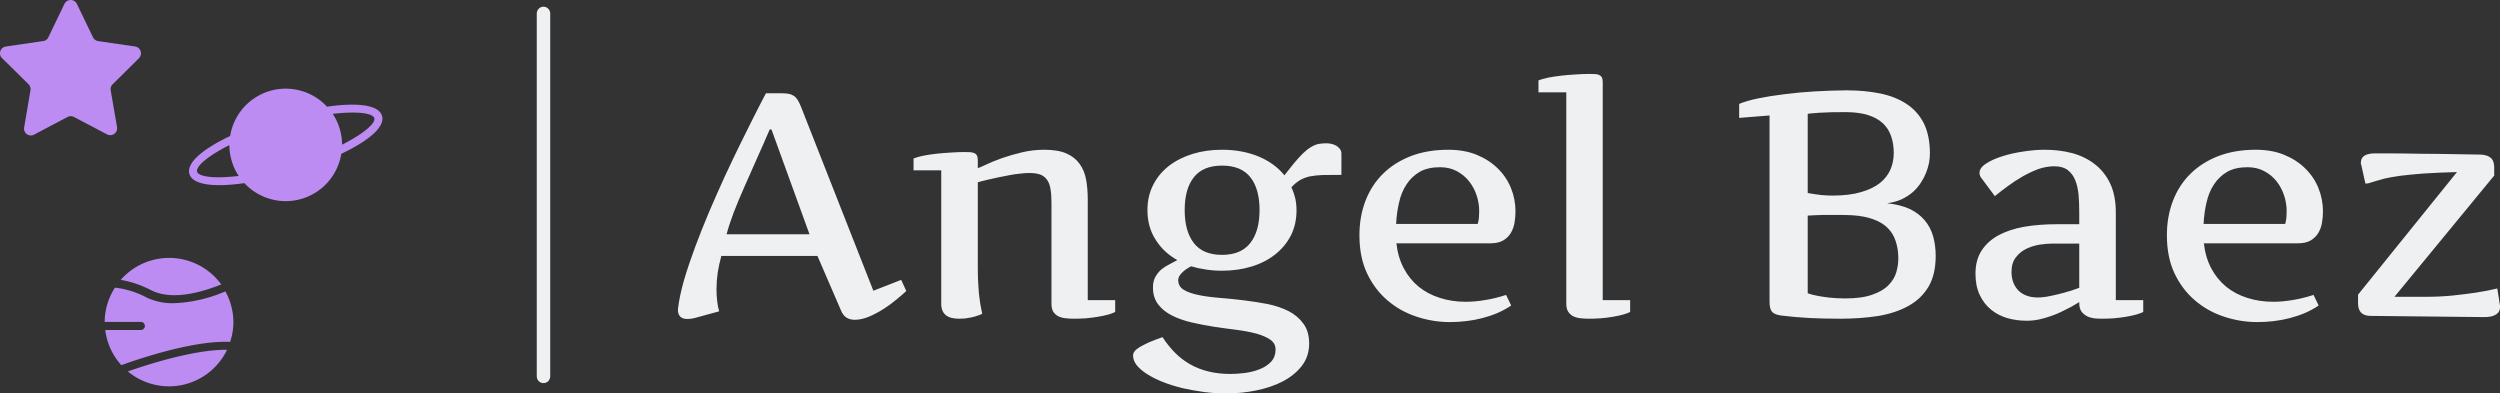 <?xml version="1.0" standalone="no"?>
<svg xmlns="http://www.w3.org/2000/svg" viewBox="0 0 185.983 29.266" width="185.983" height="29.266"><rect x="0" y="0" width="185.983" height="29.266" fill="#333333" stroke="none"/><g fill="#BC8CF2" color="#BC8CF2" transform="translate(0, 0) scale(0.569)"><svg width="50.0" height="51.0" x="0.0" y="0.0" viewBox="0 0 50 51"><path fill="currentColor" fill-rule="evenodd" d="M48.937 15.444c-.196-.645-2.207-.937-5.433-.556a7.257 7.257 0 0 1 1.218 4.028c2.897-1.469 4.41-2.828 4.215-3.472m-18.63 5.633a7.19 7.19 0 0 1-.318-2.102c-2.862 1.437-4.416 2.808-4.215 3.472.202.665 2.207.937 5.433.556a7.155 7.155 0 0 1-.9-1.926m19.637-5.938c.454 1.501-1.901 3.346-5.323 4.973a7.364 7.364 0 0 1-12.668 3.83c-3.75.54-6.732.31-7.186-1.19-.453-1.5 1.901-3.345 5.323-4.972a7.363 7.363 0 0 1 12.668-3.831c3.75-.54 6.732-.31 7.186 1.19m-21.016 22.05a8.418 8.418 0 0 0-13.14-.6c1.38.242 2.714.698 3.956 1.347 2.493 1.273 5.996.526 9.184-.747M22.1 50.509a8.416 8.416 0 0 0 7.586-4.777c-3.767-.053-9.29 1.536-12.972 2.83a8.417 8.417 0 0 0 5.386 1.946m7.365-12.415a18.561 18.561 0 0 1-6.712 1.547 7.881 7.881 0 0 1-3.514-.705 11.571 11.571 0 0 0-4.209-1.326 8.351 8.351 0 0 0-1.347 4.482h4.735a.526.526 0 1 1 0 1.053h-4.66a8.418 8.418 0 0 0 2.103 4.597c3.157-1.136 9.764-3.25 14.225-3.04.284-.841.429-1.722.431-2.61a8.416 8.416 0 0 0-1.052-3.998M10.054.513l2.104 4.366a.906.906 0 0 0 .684.494l4.818.705a.905.905 0 0 1 .505 1.536l-3.43 3.399a.905.905 0 0 0-.262.8l.83 4.807a.904.904 0 0 1-1.314.947l-4.314-2.272a.915.915 0 0 0-.842 0L4.52 17.567a.894.894 0 0 1-1.357-.947l.82-4.808a.905.905 0 0 0-.252-.8L.28 7.615a.895.895 0 0 1 .494-1.536l4.83-.705a.86.86 0 0 0 .715-.494L8.423.513a.905.905 0 0 1 1.63 0"></path></svg></g><line x1="40.432" y1="1" x2="40.432" y2="28" stroke="#eff0f2" stroke-linecap="round"></line><path fill="#eff0f2" fill-rule="nonzero" d="M12.14 17.61L10.38 13.54L3.23 13.54Q3.06 14.16 2.96 14.78Q2.87 15.41 2.87 16.03L2.87 16.03Q2.87 16.46 2.92 16.88Q2.96 17.29 3.07 17.66L3.07 17.66L1.24 18.16Q0.96 18.23 0.71 18.23L0.71 18.23Q0 18.23 0 17.54L0 17.54Q0 17.48 0.01 17.45Q0.02 17.41 0.02 17.36L0.02 17.36Q0.13 16.48 0.46 15.32Q0.80 14.17 1.28 12.88Q1.76 11.59 2.33 10.24Q2.91 8.89 3.49 7.62Q4.08 6.35 4.63 5.23Q5.18 4.10 5.61 3.26Q6.04 2.41 6.29 1.93Q6.55 1.44 6.55 1.44L6.55 1.44L7.75 1.44Q8.04 1.44 8.25 1.48Q8.46 1.52 8.62 1.63Q8.78 1.73 8.90 1.92Q9.02 2.11 9.14 2.40L9.14 2.40L14.54 16.13L16.61 15.32L16.99 16.15Q16.70 16.42 16.25 16.79Q15.81 17.16 15.29 17.49Q14.77 17.82 14.21 18.06Q13.65 18.29 13.15 18.29L13.15 18.29Q12.82 18.29 12.56 18.14Q12.30 17.99 12.14 17.61L12.14 17.61ZM6.96 4.13L6.83 4.13Q6.32 5.32 5.83 6.40Q5.34 7.49 4.92 8.46Q4.49 9.43 4.15 10.31Q3.82 11.18 3.62 11.93L3.62 11.93L9.79 11.93L6.96 4.13ZM19.59 17.09L19.59 7.17L17.53 7.17L17.53 6.29Q17.78 6.19 18.22 6.09Q18.67 6 19.20 5.94Q19.73 5.88 20.29 5.85Q20.85 5.81 21.30 5.81L21.30 5.81Q21.55 5.81 21.74 5.82Q21.93 5.84 22.05 5.89Q22.18 5.95 22.25 6.08Q22.31 6.20 22.31 6.43L22.31 6.43L22.31 7.01Q22.49 6.95 22.96 6.73Q23.44 6.50 24.12 6.26Q24.80 6.02 25.61 5.83Q26.41 5.64 27.26 5.64L27.26 5.64Q28.28 5.64 28.91 5.92Q29.54 6.20 29.89 6.70Q30.25 7.20 30.37 7.88Q30.49 8.55 30.49 9.36L30.49 9.36L30.49 16.83L32.53 16.83L32.53 17.71Q32.33 17.81 31.99 17.91Q31.64 18 31.22 18.07Q30.80 18.14 30.34 18.18Q29.88 18.21 29.46 18.21L29.46 18.21Q29.10 18.21 28.79 18.17Q28.49 18.13 28.27 18.01Q28.04 17.88 27.91 17.67Q27.79 17.45 27.79 17.09L27.79 17.09L27.79 9.60Q27.79 9 27.72 8.58Q27.66 8.16 27.47 7.89Q27.29 7.62 26.97 7.49Q26.65 7.37 26.14 7.37L26.14 7.37Q25.82 7.37 25.42 7.42Q25.03 7.46 24.62 7.54Q24.20 7.62 23.81 7.70Q23.41 7.78 23.09 7.86Q22.77 7.93 22.56 7.99Q22.35 8.05 22.31 8.06L22.31 8.06L22.31 14.47Q22.31 15.20 22.35 15.75Q22.38 16.30 22.44 16.71Q22.49 17.12 22.55 17.40Q22.61 17.67 22.64 17.84L22.64 17.84Q22.48 17.93 22.27 17.99Q22.07 18.06 21.84 18.11Q21.61 18.16 21.38 18.19Q21.15 18.21 20.96 18.21L20.96 18.21Q20.66 18.21 20.41 18.16Q20.17 18.11 19.98 17.98Q19.79 17.85 19.69 17.63Q19.59 17.41 19.59 17.09L19.59 17.09ZM37.70 10.13L37.70 10.13Q37.70 11.70 38.38 12.58Q39.06 13.46 40.48 13.46L40.48 13.46Q41.89 13.46 42.58 12.58Q43.27 11.70 43.27 10.13L43.27 10.13Q43.27 8.55 42.59 7.69Q41.91 6.82 40.48 6.82L40.48 6.82Q39.06 6.82 38.38 7.69Q37.70 8.55 37.70 10.13ZM36.05 19.58L36.05 19.58Q36.48 20.24 36.99 20.75Q37.50 21.26 38.12 21.61Q38.74 21.96 39.49 22.14Q40.23 22.32 41.11 22.32L41.11 22.32Q41.57 22.32 42.15 22.25Q42.73 22.18 43.24 21.98Q43.76 21.79 44.11 21.43Q44.46 21.07 44.46 20.50L44.46 20.50Q44.46 20.04 44.07 19.77Q43.68 19.50 43.04 19.32Q42.40 19.15 41.58 19.04Q40.76 18.94 39.90 18.81Q39.05 18.68 38.23 18.49Q37.41 18.30 36.77 17.98Q36.13 17.66 35.74 17.16Q35.34 16.65 35.34 15.89L35.34 15.89Q35.34 15.42 35.52 15.10Q35.70 14.78 35.96 14.55Q36.23 14.33 36.55 14.17Q36.87 14.00 37.15 13.85L37.15 13.85Q36.12 13.27 35.53 12.32Q34.93 11.38 34.93 10.13L34.93 10.13Q34.93 9.08 35.36 8.25Q35.78 7.42 36.53 6.84Q37.28 6.26 38.29 5.95Q39.29 5.64 40.48 5.64L40.48 5.64Q41.96 5.64 43.17 6.13Q44.38 6.63 45.12 7.54L45.12 7.54L45.81 6.67Q46.20 6.20 46.51 5.90Q46.82 5.60 47.10 5.44Q47.38 5.27 47.65 5.21Q47.93 5.16 48.26 5.16L48.26 5.16Q48.41 5.16 48.60 5.20Q48.80 5.24 48.96 5.33Q49.13 5.43 49.24 5.57Q49.36 5.72 49.36 5.93L49.36 5.93L49.36 7.51Q48.55 7.51 47.99 7.52Q47.43 7.54 47.02 7.62Q46.61 7.71 46.28 7.90Q45.96 8.09 45.64 8.43L45.64 8.43Q45.82 8.82 45.92 9.23Q46.02 9.64 46.02 10.15L46.02 10.15Q46.02 11.19 45.60 12.02Q45.18 12.84 44.43 13.43Q43.69 14.02 42.67 14.33Q41.66 14.64 40.48 14.64L40.48 14.64Q39.84 14.64 39.28 14.55Q38.71 14.47 38.18 14.31L38.18 14.31Q37.73 14.54 37.48 14.81Q37.22 15.07 37.22 15.34L37.22 15.34Q37.22 15.81 37.63 16.06Q38.05 16.31 38.74 16.45Q39.42 16.59 40.30 16.66Q41.18 16.73 42.09 16.84Q43.00 16.95 43.88 17.12Q44.75 17.30 45.44 17.65Q46.13 18.01 46.54 18.59Q46.96 19.16 46.96 20.06L46.96 20.06Q46.96 21 46.43 21.70Q45.90 22.39 45.04 22.85Q44.17 23.31 43.05 23.54Q41.94 23.77 40.77 23.77L40.77 23.77Q39.95 23.77 39.12 23.66Q38.30 23.55 37.52 23.37Q36.75 23.18 36.08 22.92Q35.41 22.65 34.92 22.34Q34.43 22.03 34.14 21.68Q33.86 21.33 33.86 20.95L33.86 20.95Q33.86 20.78 33.98 20.63Q34.10 20.47 34.37 20.31Q34.63 20.16 35.04 19.97Q35.46 19.79 36.05 19.58ZM53.43 11.16L59.50 11.16Q59.57 10.92 59.59 10.69Q59.61 10.45 59.61 10.20L59.61 10.20Q59.61 9.62 59.42 9.04Q59.23 8.46 58.86 7.99Q58.49 7.52 57.94 7.23Q57.40 6.94 56.70 6.94L56.70 6.94Q55.79 6.94 55.19 7.28Q54.59 7.63 54.21 8.21Q53.82 8.79 53.65 9.56Q53.47 10.32 53.43 11.16L53.43 11.16ZM50.70 12L50.70 12Q50.70 10.61 51.15 9.44Q51.60 8.27 52.45 7.43Q53.30 6.59 54.53 6.11Q55.76 5.64 57.32 5.64L57.32 5.64Q58.49 5.64 59.41 6.01Q60.34 6.39 60.98 7.02Q61.63 7.65 61.97 8.48Q62.31 9.32 62.31 10.22L62.31 10.22Q62.31 10.64 62.24 11.06Q62.17 11.48 61.97 11.82Q61.77 12.16 61.41 12.38Q61.04 12.60 60.46 12.60L60.46 12.60L53.45 12.60Q53.57 13.65 54 14.46Q54.43 15.27 55.11 15.83Q55.79 16.38 56.68 16.66Q57.57 16.95 58.61 16.95L58.61 16.95Q59.31 16.95 60.06 16.82Q60.81 16.70 61.61 16.44L61.61 16.44L61.99 17.23Q61.51 17.55 60.96 17.79Q60.41 18.02 59.82 18.17Q59.24 18.32 58.63 18.39Q58.02 18.46 57.43 18.46L57.43 18.46Q56.14 18.46 54.93 18.05Q53.72 17.65 52.78 16.84Q51.83 16.03 51.26 14.82Q50.70 13.62 50.70 12ZM68.80 0.62L68.80 16.83L70.84 16.83L70.84 17.71Q70.64 17.81 70.29 17.91Q69.95 18 69.53 18.07Q69.11 18.14 68.65 18.18Q68.19 18.21 67.77 18.21L67.77 18.21Q67.41 18.21 67.10 18.17Q66.80 18.13 66.57 18.01Q66.35 17.88 66.22 17.67Q66.09 17.45 66.09 17.09L66.09 17.09L66.09 1.37L64.02 1.37L64.02 0.48Q64.27 0.38 64.72 0.28Q65.17 0.19 65.70 0.13Q66.22 0.07 66.78 0.04Q67.34 0 67.79 0L67.79 0Q68.04 0 68.23 0.01Q68.41 0.02 68.54 0.08Q68.67 0.14 68.74 0.26Q68.80 0.39 68.80 0.62L68.80 0.62ZM86.94 1.22L86.94 1.22Q88.32 1.22 89.47 1.46Q90.61 1.70 91.43 2.25Q92.25 2.80 92.70 3.70Q93.14 4.61 93.14 5.93L93.14 5.93Q93.14 6.22 93.08 6.59Q93.01 6.95 92.86 7.34Q92.71 7.72 92.47 8.09Q92.23 8.46 91.88 8.78Q91.52 9.09 91.05 9.32Q90.57 9.54 89.96 9.62L89.96 9.62Q90.96 9.73 91.65 10.05Q92.33 10.38 92.76 10.90Q93.19 11.41 93.38 12.08Q93.57 12.75 93.57 13.54L93.57 13.54Q93.57 14.93 93.03 15.84Q92.48 16.75 91.52 17.27Q90.56 17.80 89.27 18.01Q87.97 18.21 86.48 18.21L86.48 18.21Q85.29 18.21 84.25 18.16Q83.21 18.11 82.13 17.98L82.13 17.98Q81.60 17.92 81.40 17.70Q81.21 17.47 81.21 16.97L81.21 16.97L81.21 3.09L78.95 3.27L78.95 2.23Q79.49 2.00 80.36 1.82Q81.23 1.64 82.31 1.51Q83.38 1.37 84.57 1.30Q85.76 1.23 86.94 1.22ZM87.33 10.51L87.33 10.51Q86.96 10.49 86.63 10.49Q86.29 10.49 85.96 10.49L85.96 10.49Q85.55 10.49 85.20 10.49Q84.86 10.50 84.60 10.51L84.60 10.51Q84.29 10.52 84.05 10.54L84.05 10.54L84.05 16.32Q84.36 16.43 84.79 16.51L84.79 16.51Q85.15 16.58 85.66 16.64Q86.18 16.70 86.85 16.70L86.85 16.70Q88.09 16.70 88.86 16.42Q89.64 16.15 90.06 15.71Q90.49 15.28 90.64 14.75Q90.79 14.23 90.79 13.72L90.79 13.72Q90.79 13.03 90.60 12.46Q90.42 11.89 90.02 11.48Q89.61 11.06 88.95 10.82Q88.29 10.57 87.33 10.51ZM86.92 2.84L86.92 2.84Q86.31 2.84 85.78 2.85Q85.25 2.87 84.87 2.89Q84.48 2.92 84.26 2.94Q84.05 2.96 84.05 2.98L84.05 2.98L84.05 8.86Q84.61 8.96 85.06 9.01Q85.51 9.05 85.89 9.05L85.89 9.05Q87.15 9.05 88.02 8.79Q88.89 8.54 89.43 8.11Q89.96 7.68 90.21 7.10Q90.45 6.53 90.45 5.88L90.45 5.88Q90.45 5.18 90.25 4.62Q90.05 4.05 89.63 3.66Q89.20 3.27 88.54 3.06Q87.87 2.85 86.92 2.84ZM104.25 17.09L104.25 16.97Q104.25 16.97 104.09 17.07Q103.93 17.17 103.66 17.32Q103.38 17.47 103.01 17.65Q102.64 17.84 102.21 17.99Q101.77 18.15 101.29 18.26Q100.82 18.36 100.34 18.36L100.34 18.36Q99.57 18.36 98.88 18.16Q98.19 17.95 97.67 17.52Q97.15 17.09 96.84 16.43Q96.53 15.77 96.53 14.86L96.53 14.86Q96.53 13.85 96.98 13.15Q97.43 12.45 98.23 12.01Q99.04 11.57 100.15 11.37Q101.26 11.18 102.60 11.18L102.60 11.18L104.25 11.18L104.25 10.30Q104.25 9.62 104.20 8.99Q104.14 8.37 103.95 7.90Q103.76 7.43 103.39 7.15Q103.02 6.87 102.40 6.87L102.40 6.87Q101.80 6.87 101.20 7.08Q100.61 7.30 100.03 7.63Q99.46 7.96 98.93 8.35Q98.40 8.74 97.97 9.09L97.97 9.09L97.01 7.80Q96.83 7.59 96.83 7.37L96.83 7.37Q96.83 6.98 97.32 6.67Q97.80 6.35 98.54 6.12Q99.27 5.89 100.11 5.77Q100.96 5.64 101.68 5.64L101.68 5.64Q102.76 5.64 103.72 5.89Q104.68 6.15 105.40 6.71Q106.13 7.27 106.55 8.15Q106.97 9.04 106.97 10.30L106.97 10.30L106.97 16.83L109.01 16.83L109.01 17.71Q108.81 17.81 108.46 17.91Q108.12 18 107.70 18.07Q107.27 18.14 106.81 18.18Q106.35 18.21 105.93 18.21L105.93 18.21Q105.64 18.21 105.35 18.18Q105.06 18.14 104.82 18.02Q104.58 17.89 104.42 17.68Q104.26 17.46 104.25 17.09L104.25 17.09ZM101.16 16.63L101.16 16.63Q101.57 16.63 102.10 16.52Q102.63 16.41 103.11 16.28L103.11 16.28Q103.68 16.13 104.25 15.91L104.25 15.91L104.25 12.62L102.28 12.62Q101.84 12.62 101.30 12.70Q100.77 12.79 100.31 13.01Q99.84 13.24 99.53 13.65Q99.21 14.06 99.21 14.73L99.21 14.73Q99.21 15.15 99.34 15.50Q99.47 15.84 99.71 16.10Q99.96 16.35 100.32 16.49Q100.69 16.63 101.16 16.63ZM113.50 11.16L119.57 11.16Q119.64 10.92 119.66 10.69Q119.68 10.45 119.68 10.20L119.68 10.20Q119.68 9.62 119.49 9.04Q119.30 8.46 118.93 7.99Q118.56 7.52 118.01 7.23Q117.47 6.94 116.77 6.94L116.77 6.94Q115.86 6.94 115.26 7.28Q114.66 7.63 114.28 8.21Q113.89 8.79 113.72 9.56Q113.54 10.32 113.50 11.16L113.50 11.16ZM110.77 12L110.77 12Q110.77 10.61 111.22 9.44Q111.67 8.27 112.52 7.43Q113.37 6.59 114.60 6.11Q115.83 5.64 117.39 5.64L117.39 5.64Q118.56 5.64 119.48 6.01Q120.41 6.39 121.05 7.02Q121.70 7.65 122.04 8.48Q122.38 9.32 122.38 10.22L122.38 10.22Q122.38 10.64 122.31 11.06Q122.24 11.48 122.04 11.82Q121.84 12.16 121.48 12.38Q121.11 12.60 120.53 12.60L120.53 12.60L113.52 12.60Q113.64 13.65 114.07 14.46Q114.50 15.27 115.18 15.83Q115.86 16.38 116.75 16.66Q117.64 16.95 118.68 16.95L118.68 16.95Q119.38 16.95 120.13 16.82Q120.88 16.70 121.68 16.44L121.68 16.44L122.06 17.23Q121.58 17.55 121.03 17.79Q120.48 18.02 119.89 18.17Q119.31 18.32 118.70 18.39Q118.09 18.46 117.50 18.46L117.50 18.46Q116.21 18.46 115.00 18.05Q113.79 17.65 112.85 16.84Q111.90 16.03 111.33 14.82Q110.77 13.62 110.77 12ZM127.70 16.58L130.05 16.58Q131.05 16.58 131.99 16.49Q132.94 16.39 133.69 16.28L133.69 16.28Q134.57 16.15 135.35 15.96L135.35 15.96L135.55 17.23L135.55 17.36Q135.55 17.58 135.44 17.72Q135.33 17.87 135.15 17.95Q134.98 18.04 134.78 18.06Q134.58 18.09 134.40 18.09L134.40 18.09L125.93 18Q125.47 18 125.23 17.77Q124.99 17.54 124.99 17.04L124.99 17.04L124.99 16.42L132.35 7.30Q130.88 7.34 129.84 7.41Q128.81 7.49 128.11 7.58Q127.41 7.68 126.98 7.78Q126.56 7.89 126.30 7.97Q126.04 8.05 125.88 8.10Q125.72 8.16 125.54 8.16L125.54 8.16L125.23 6.77Q125.20 6.71 125.20 6.67Q125.20 6.63 125.20 6.60L125.20 6.60Q125.20 5.91 126.26 5.91L126.26 5.91Q126.70 5.91 127.28 5.91Q127.85 5.92 128.48 5.92Q129.12 5.93 129.79 5.94Q130.45 5.94 131.07 5.95L131.07 5.95Q132.54 5.98 134.11 6L134.11 6Q134.60 6.02 134.86 6.24Q135.12 6.46 135.12 6.96L135.12 6.96L135.12 7.56L127.70 16.58Z" transform="translate(50.432, 5.5)"></path></svg>